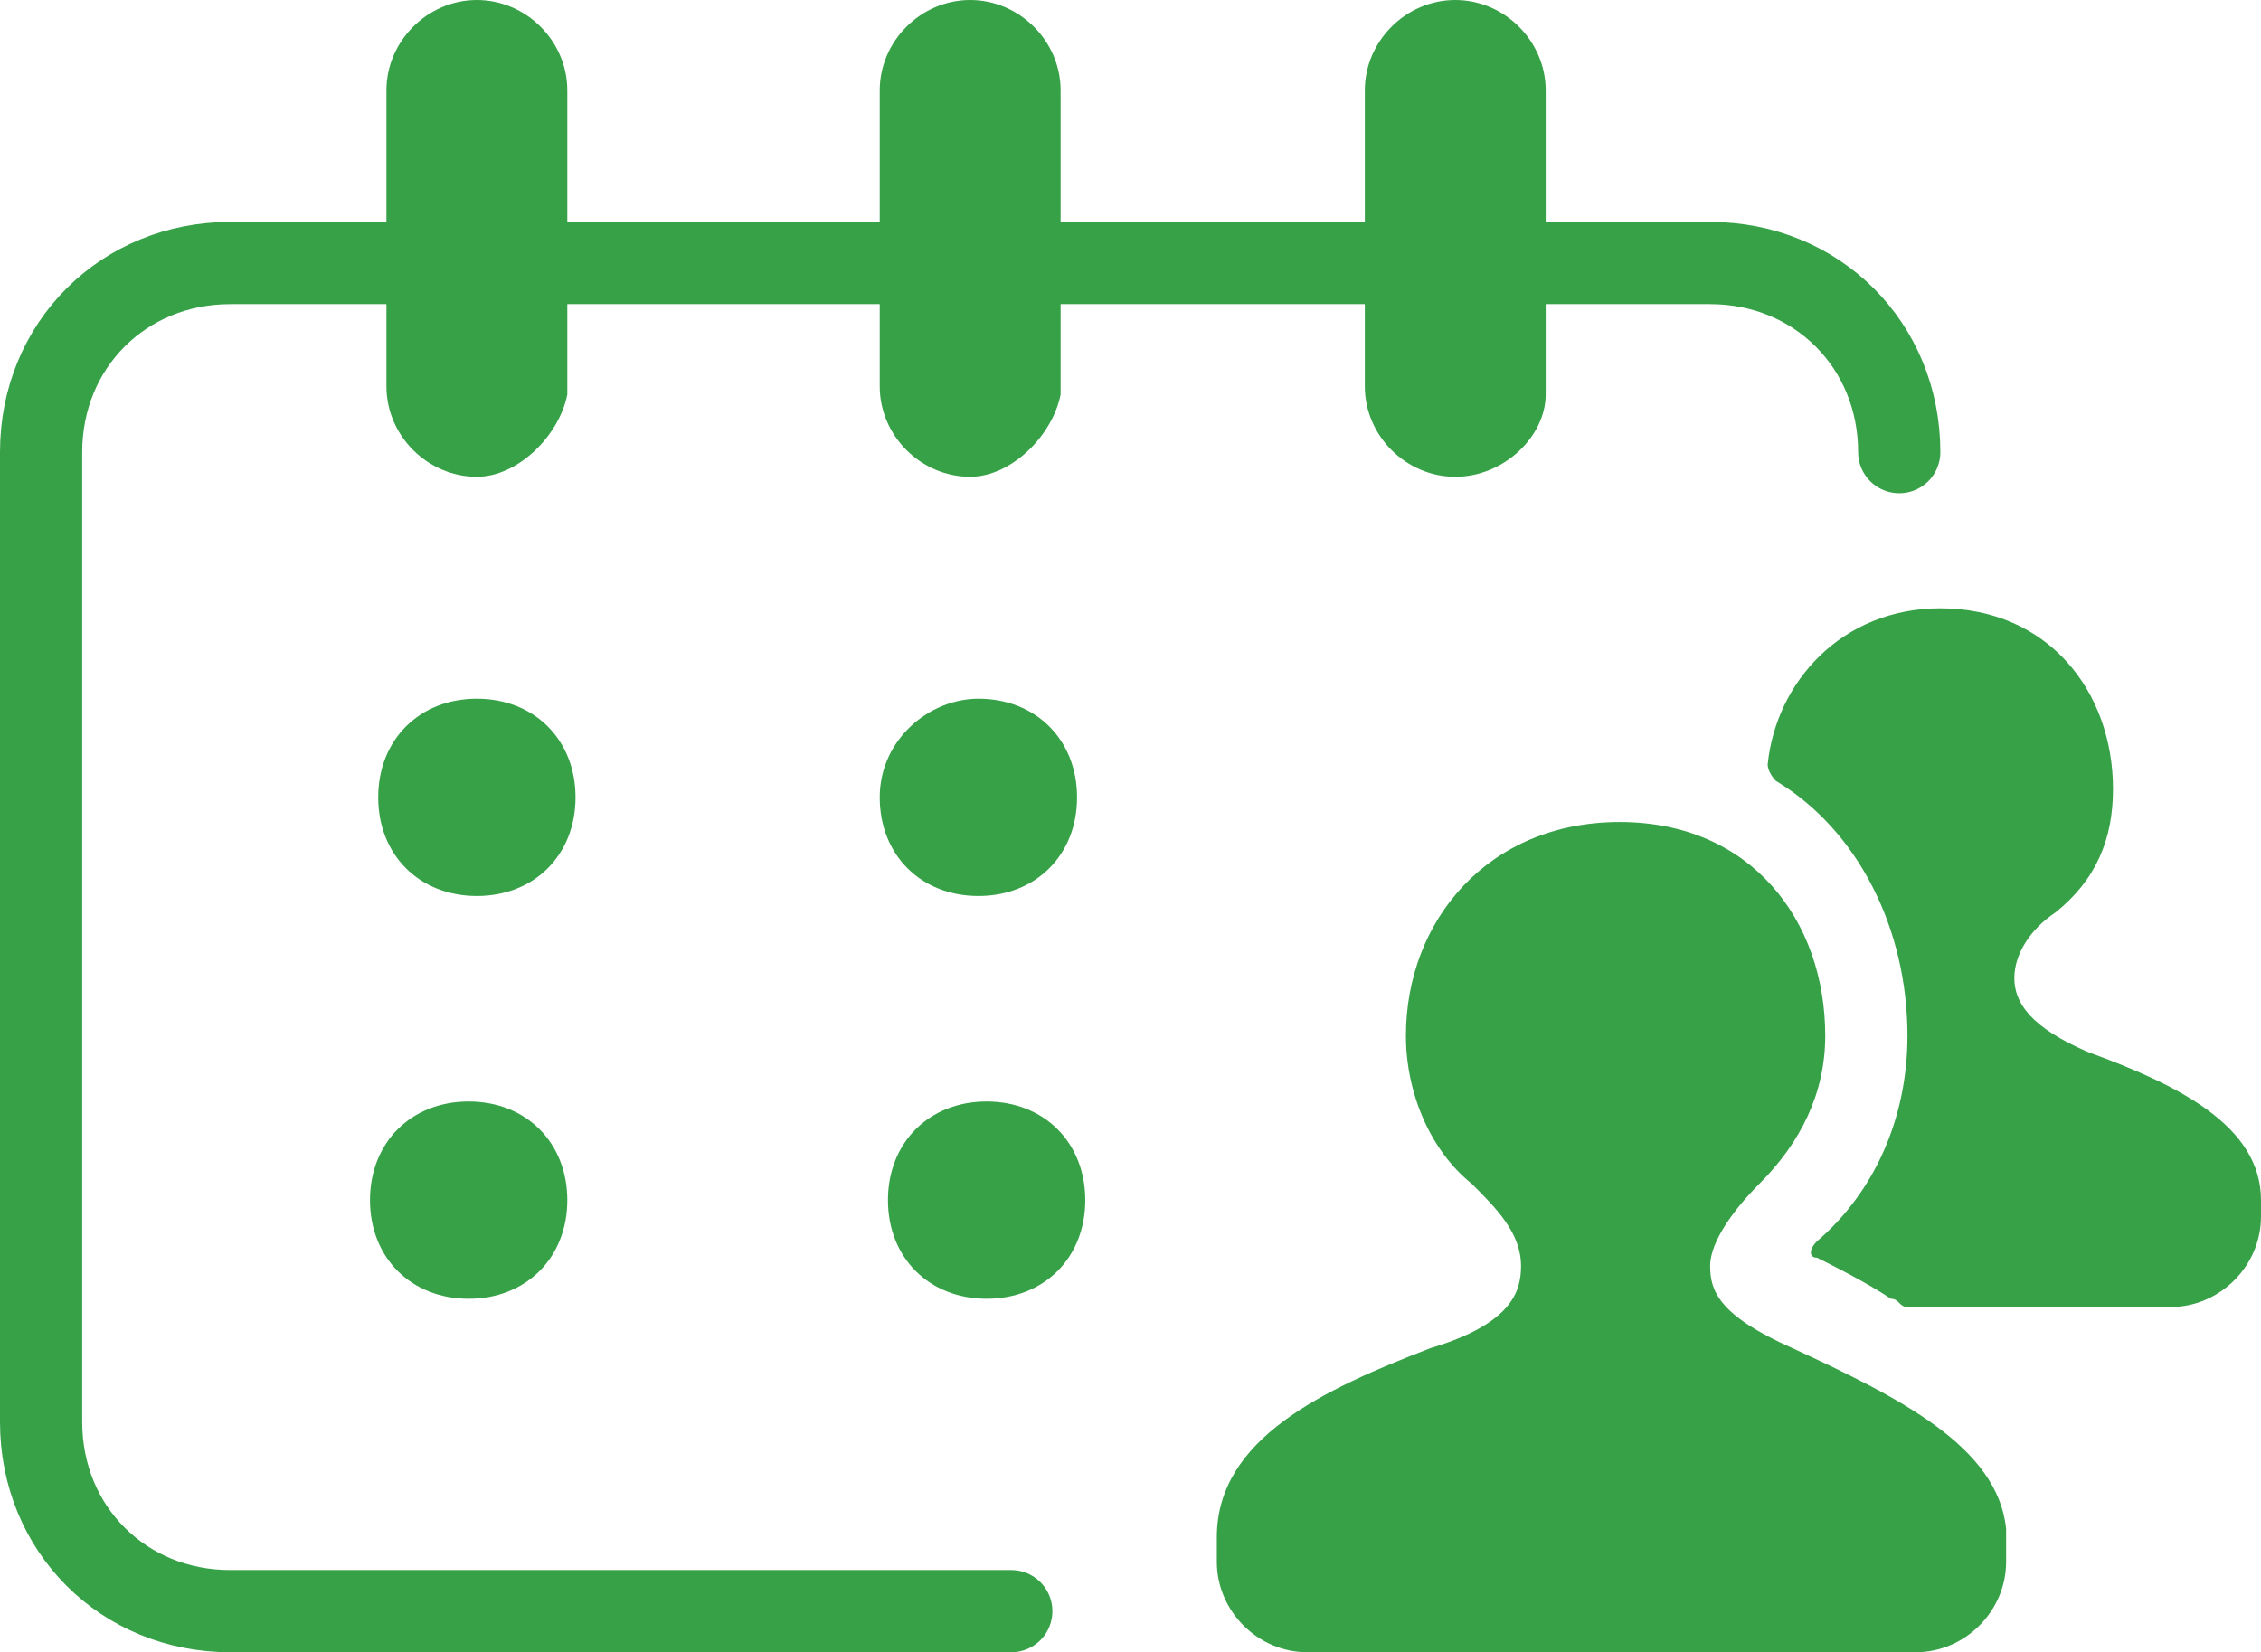 <?xml version="1.0" encoding="utf-8"?>
<!-- Generator: Adobe Illustrator 21.0.0, SVG Export Plug-In . SVG Version: 6.00 Build 0)  -->
<svg version="1.1" id="Слой_1" xmlns="http://www.w3.org/2000/svg" xmlns:xlink="http://www.w3.org/1999/xlink" x="0px" y="0px"
	 viewBox="0 0 27.5 20.1" style="enable-background:new 0 0 27.5 20.1;" xml:space="preserve">
<style type="text/css">
	.st0{clip-path:url(#SVGID_2_);fill:#37A148;}
	.st1{clip-path:url(#SVGID_2_);fill:none;stroke:#37A148;stroke-linecap:round;stroke-linejoin:round;stroke-miterlimit:10;}
</style>
<g>
	<defs>
		<rect id="SVGID_1_" y="0" width="27.5" height="20.1"/>
	</defs>
	<clipPath id="SVGID_2_">
		<use xlink:href="#SVGID_1_"  style="overflow:visible;"/>
	</clipPath>
	<path class="st0" d="M5.8,8.5c0.7,0,1.2,0.5,1.2,1.2s-0.5,1.2-1.2,1.2c-0.7,0-1.2-0.5-1.2-1.2S5.1,8.5,5.8,8.5"/>
	<path class="st0" d="M11.9,8.5c0.7,0,1.2,0.5,1.2,1.2s-0.5,1.2-1.2,1.2c-0.7,0-1.2-0.5-1.2-1.2S11.3,8.5,11.9,8.5"/>
	<path class="st0" d="M5.7,13.4c0.7,0,1.2,0.5,1.2,1.2s-0.5,1.2-1.2,1.2c-0.7,0-1.2-0.5-1.2-1.2S5,13.4,5.7,13.4"/>
	<path class="st0" d="M12,13.4c0.7,0,1.2,0.5,1.2,1.2s-0.5,1.2-1.2,1.2c-0.7,0-1.2-0.5-1.2-1.2S11.3,13.4,12,13.4"/>
	<path class="st1" d="M12.3,19.6H2.8c-1.3,0-2.3-1-2.3-2.3V5.5c0-1.3,1-2.3,2.3-2.3h18c1.3,0,2.3,1,2.3,2.3"/>
	<path class="st0" d="M11.8,5.8L11.8,5.8c-0.6,0-1.1-0.5-1.1-1.1V1.1c0-0.6,0.5-1.1,1.1-1.1c0.6,0,1.1,0.5,1.1,1.1v3.7
		C12.8,5.3,12.3,5.8,11.8,5.8"/>
	<path class="st0" d="M17.7,5.8L17.7,5.8c-0.6,0-1.1-0.5-1.1-1.1V1.1c0-0.6,0.5-1.1,1.1-1.1c0.6,0,1.1,0.5,1.1,1.1v3.7
		C18.8,5.3,18.3,5.8,17.7,5.8"/>
	<path class="st0" d="M5.8,5.8L5.8,5.8c-0.6,0-1.1-0.5-1.1-1.1V1.1C4.7,0.5,5.2,0,5.8,0s1.1,0.5,1.1,1.1v3.7
		C6.8,5.3,6.3,5.8,5.8,5.8"/>
	<path class="st0" d="M25.4,12.8c-0.7-0.3-0.9-0.6-0.9-0.9c0-0.3,0.2-0.6,0.5-0.8c0.5-0.4,0.7-0.9,0.7-1.5c0-1.2-0.8-2.2-2.1-2.2
		c-1.2,0-2,0.9-2.1,1.9c0,0.1,0.1,0.2,0.1,0.2c1,0.6,1.6,1.8,1.6,3.1c0,1-0.4,1.9-1.1,2.5c-0.1,0.1-0.1,0.2,0,0.2
		c0.2,0.1,0.6,0.3,0.9,0.5c0.1,0,0.1,0.1,0.2,0.1h3.2c0.6,0,1.1-0.5,1.1-1.1v-0.2C27.5,13.7,26.5,13.2,25.4,12.8 M21.8,16.4
		c-0.9-0.4-1-0.7-1-1c0-0.3,0.3-0.7,0.6-1c0.5-0.5,0.8-1.1,0.8-1.8c0-1.4-0.9-2.6-2.5-2.6c-1.6,0-2.6,1.2-2.6,2.6
		c0,0.7,0.3,1.4,0.8,1.8c0.3,0.3,0.6,0.6,0.6,1c0,0.3-0.1,0.7-1.1,1c-1.3,0.5-2.6,1.1-2.6,2.3v0.3c0,0.6,0.5,1.1,1.1,1.1h7.4
		c0.6,0,1.1-0.5,1.1-1.1v-0.4C24.3,17.6,23.1,17,21.8,16.4"/>
</g>
</svg>

